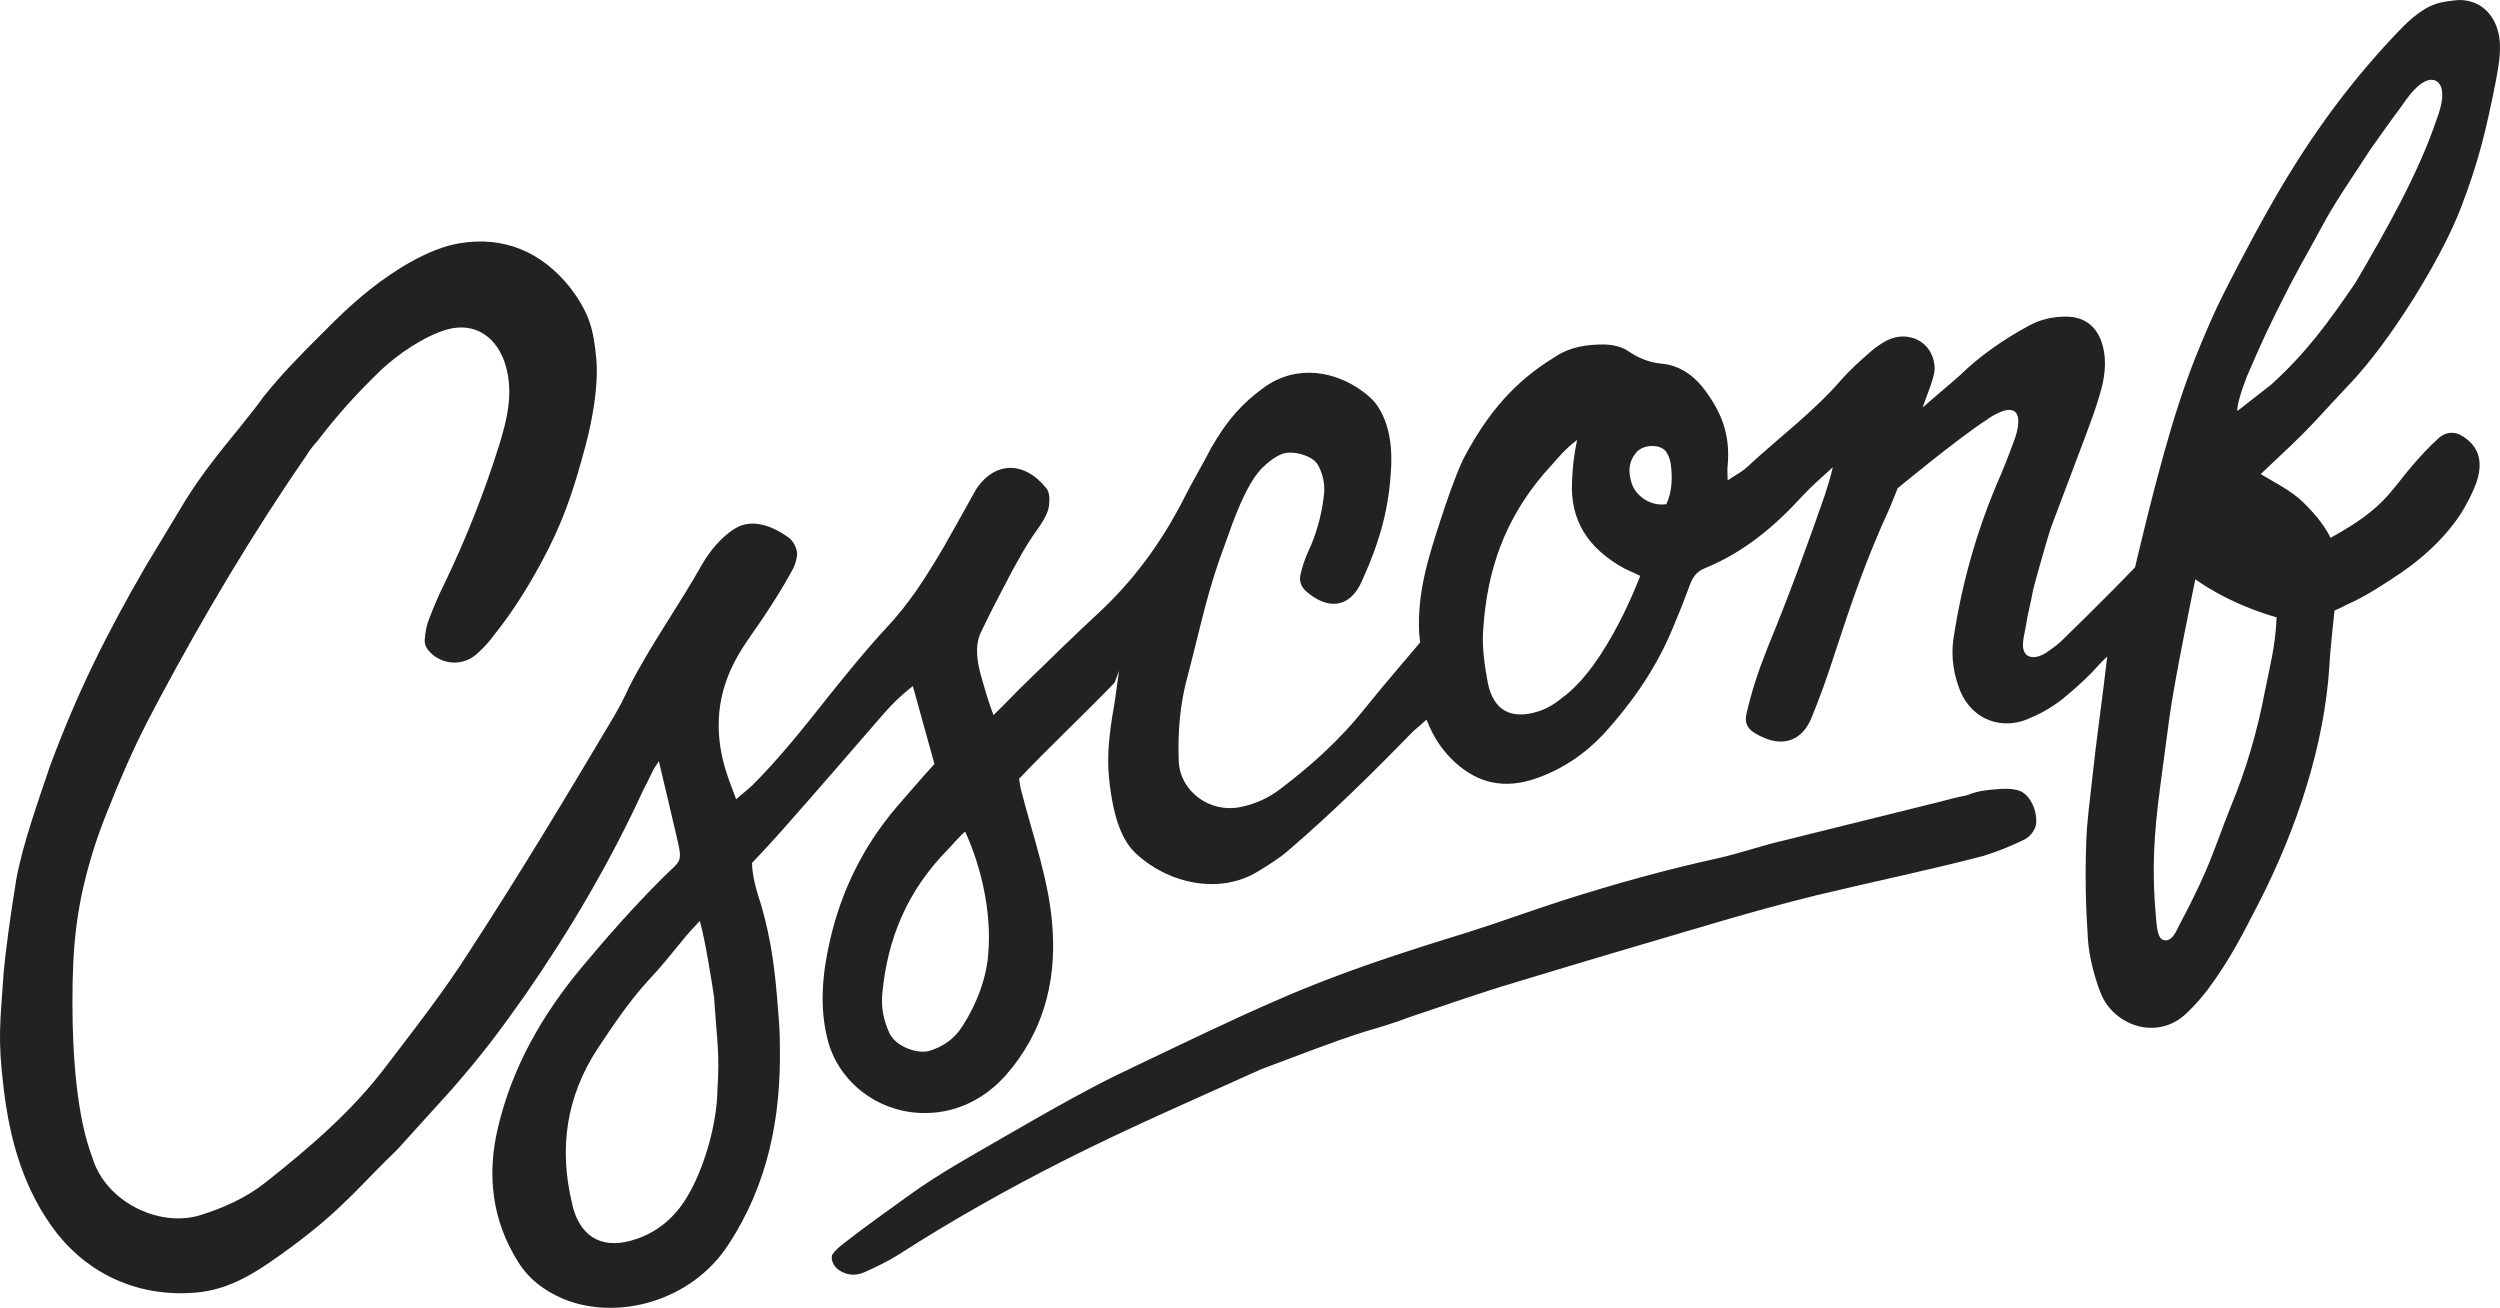 <svg class="logo" xmlns="http://www.w3.org/2000/svg" xmlns:xlink="http://www.w3.org/1999/xlink" x="0px" y="0px" width="1399.447px" height="732.116px" viewBox="0 0 1399.446 732.113">
  <path fill="#222" d="M623.921,382.162c-16.54,17.184-36.896,36.275-53.438,53.777c0.317,2.545,0.636,4.771,1.272,7 c6.68,26.092,15.9,50.909,17.494,77.643c1.905,30.229-5.728,57.912-26.082,81.141c-11.771,13.365-27.355,21.002-44.217,21.32 c-26.719,0.635-49.621-17.184-55.664-41.049c-4.771-18.775-2.86-37.23,1.271-55.367c6.361-28.002,18.767-53.141,37.534-75.098 c6.997-7.953,13.678-15.908,20.991-23.863l-12.089-43.596c-6.997,5.41-12.723,11.139-17.812,17.184 c-17.177,19.73-34.354,39.775-51.847,59.504c-6.683,7.642-13.359,14.955-20.357,22.275c0,7.317,2.863,16.865,5.089,23.547 c6.044,20.684,7.952,38.502,9.543,59.504c0.637,6.685,0.954,13.365,0.954,20.047c0.636,39.457-6.68,77.006-28.945,110.736 c-20.675,31.817-62.343,42.639-92.239,30.229c-10.496-4.454-19.084-10.815-25.128-20.362c-14.949-23.549-17.812-49.32-11.451-75.732 c7.952-33.729,24.81-63.004,46.757-89.416c14.312-17.182,29.264-34.047,45.167-49.957c11.133-11.137,11.769-7.637,7.313-26.41 c-2.86-12.094-6.358-27.365-9.225-39.141c-2.227,3.5-3.182,4.771-3.816,6.363c-1.591,3.5-3.498,7-5.089,10.184 c-18.445,40.094-40.715,77.959-65.843,114.234c-14.631,20.684-23.538,32.774-41.35,53.141l-30.536,33.729 c-20.039,19.097-29.899,32.775-58.844,54.099c-18.131,13.36-33.717,24.184-54.074,25.771c-30.854,2.547-58.526-9.547-77.293-33.092 c-18.448-23.865-26.4-51.549-29.899-81.143c-3.499-28.642-1.908-36.597,0-65.232c0.955-10.5,3.499-30.229,6.997-51.549 c3.499-19.73,12.405-44.23,18.766-63.322c15.586-42.002,31.49-73.822,53.755-112.326l22.265-36.912 c4.77-7.637,10.179-15.271,15.586-22.272c9.224-12.094,19.403-23.547,28.308-35.957c10.497-13.047,20.993-23.547,32.126-34.687 c10.496-10.5,15.904-15.91,27.355-25.139c13.678-10.818,32.761-22.91,49.938-25.773c24.492-4.137,45.807,4.455,62.025,24.818 c10.497,14.002,13.041,22.594,14.632,40.096c1.272,14.955-2.227,34.047-6.043,48.365c-5.727,21.318-10.812,37.865-20.676,57.596 c-8.905,17.502-19.084,34.365-31.49,49.642c-2.544,3.5-5.726,6.684-8.905,9.545c-7.635,6.684-19.083,6.047-26.083-1.271 c-1.591-1.59-3.181-4.137-2.862-7c0.318-4.137,0.954-7.954,2.544-11.772c2.544-6.684,5.408-13.363,8.588-19.729 c12.087-25.137,22.266-50.911,30.536-77.323c4.452-14.316,7.951-28.957,3.813-43.912c-4.45-16.228-17.176-25.455-33.396-20.683 c-12.724,3.818-27.037,13.683-36.579,22.593c-13.359,13.047-22.901,23.229-35.625,39.774c-2.227,2.545-4.453,5.093-6.043,7.955 c-30.536,44.229-57.891,90.369-83.019,137.463c-8.905,16.549-15.268,29.912-22.901,48.052c-2.544,6.684-8.588,20.047-13.359,35.319 c-9.542,30.863-11.769,52.818-11.769,85.596c0,29.912,2.544,64.277,11.132,86.554c6.998,24.186,36.579,39.457,60.117,32.457 c13.359-4.14,26.083-9.863,36.896-18.455c24.492-19.408,48.03-39.457,67.115-64.596c16.222-21.318,32.761-42.318,47.076-64.914 c27.99-42.957,54.391-86.867,80.474-130.779c3.184-5.408,6.044-10.818,8.588-16.547c12.088-23.863,27.991-45.822,41.032-69.052 c4.452-7.639,10.496-14.954,17.812-19.729c10.497-7,22.898-0.955,30.854,4.771c2.862,2.229,5.089,7,4.452,10.5 c-0.636,3.818-1.591,6.045-3.499,9.23c-4.135,7.637-8.588,14.637-13.359,21.957c-5.089,7.953-11.132,15.592-15.9,23.861 c-12.088,20.686-13.996,42.321-6.997,64.914c1.591,5.094,3.499,9.864,5.726,15.909c3.499-3.184,6.683-5.409,9.228-7.954 c15.268-15.271,28.627-32.14,41.983-49.002c10.496-13.048,20.992-26.095,32.443-38.505c13.041-13.682,22.901-29.271,32.443-45.504 c5.405-9.545,10.812-19.092,16.223-28.955c0.955-1.592,1.908-3.5,2.862-4.771c9.543-13.687,25.764-15.273,38.484,0.637 c1.592,1.908,1.908,5.41,1.592,8.271c0,6.364-5.727,13.364-9.226,18.457c-4.452,6.684-6.68,10.817-11.45,19.407 c-7.313,14.002-12.088,22.91-17.812,35.004c-3.499,7.955-1.591,17.5,0.955,26.095c1.59,5.407,3.498,12.407,6.357,19.729 c6.997-6.684,13.359-13.684,18.769-18.772c13.041-12.729,26.083-25.455,39.439-37.865c20.039-18.455,35.625-39.775,48.03-63.959 c5.09-10.184,10.18-18.455,15.586-28.957c9.543-16.547,17.496-24.82,28.945-33.412c19.4-14.318,41.35-8.908,55.664,1.592 c3.5,2.545,6.68,5.408,8.904,8.908c6.045,9.547,7.637,20.684,7.314,31.82c-0.953,24.817-6.359,43.272-16.539,65.867 c-6.998,15.594-19.721,15.594-31.172,5.407c-2.863-2.545-3.814-5.727-3.184-8.907c0.955-4.455,2.547-9.229,4.453-13.363 c4.453-9.547,7.314-19.729,8.588-30.23c0.955-6.363,0-12.408-3.182-18.137c-2.861-5.408-14.949-8.592-20.354-6.045 c-4.139,1.592-8.271,5.092-11.135,7.955c-8.904,9.229-15.902,29.271-20.039,41.049c-10.18,26.729-13.357,44.229-21.311,74.777 c-4.453,15.907-5.727,32.141-5.09,48.364c0.955,16.865,17.496,28.64,34.035,25.457c8.587-1.592,16.222-5.092,23.22-10.5 c17.176-13.047,33.078-27.364,46.756-44.551c8.588-10.818,31.172-37.229,31.172-37.229s-0.314-1.271-0.637-5.729 c-0.955-22.592,5.09-41.367,11.77-62.051c3.5-10.818,7.951-23.863,12.725-34.365c17.496-33.73,35.941-48.049,52.482-58.23 c7.951-5.094,17.178-6.362,26.082-6.362c4.451,0,9.859,0.953,13.68,3.5c6.043,4.137,12.088,6.682,19.721,7.315 c8.59,0.955,15.904,5.41,21.949,12.729c10.811,13.684,15.9,26.729,14.311,44.229c-0.314,2.23,0,4.455,0,8.273 c4.771-3.187,8.59-5.094,11.451-7.955c17.496-16.229,36.896-30.547,52.482-48.688c4.771-5.405,10.18-10.182,15.588-14.952 c2.861-2.548,6.043-4.773,9.543-6.685c12.086-6.047,25.445,0.635,26.719,14c0.953,5.092-4.453,16.865-6.682,23.547 c5.727-5.092,17.178-14.637,20.994-18.137c11.449-11.137,24.49-20.047,38.484-27.684c6.361-3.502,13.359-5.094,20.678-5.094 c10.812,0,17.812,5.729,20.676,16.229c2.545,9.547,0.955,19.094-1.908,28.32c-2.227,7.637-5.088,15.272-7.951,22.907l-19.084,50.597 c-1.271,3.5-8.271,28.002-9.859,34.364c-1.908,10.185-2.861,12.095-4.453,22.273c-0.953,5.092-2.861,11.455,0.639,14.639 c3.182,2.545,7.633,0.953,11.131-1.271c3.182-2.229,6.359-4.455,8.906-7c9.225-8.91,18.447-18.137,27.674-27.365 c5.09-5.092,13.041-13.363,13.041-13.363s9.859-42.957,20.039-77.324c6.996-23.229,13.041-39.772,23.537-63.319 c5.09-11.773,23.855-47.096,30.219-58.23c20.355-36.272,41.984-67.459,71.25-98.645c6.68-7,13.994-14.64,23.221-17.818 c3.498-1.271,9.225-1.91,13.039-2.229c12.088,0,19.402,7.953,21.949,17.815c2.227,8.595,0.314,18.775-1.273,27.365 c-5.404,27.365-9.543,44.867-19.4,70.643c-11.133,29.275-39.76,75.099-61.707,98.324c-17.812,18.775-20.992,23.547-39.762,41.049 c-3.5,3.187-6.996,6.687-10.812,10.187c8.588,5.092,16.223,8.908,22.584,14.637c6.043,5.729,12.402,12.729,16.539,21.002 c10.496-5.729,20.676-12.092,28.943-20.365c6.043-6.045,11.133-13.362,16.539-19.729c4.771-5.408,9.543-10.818,14.947-15.594 c5.09-4.455,10.498-3.814,15.588,0.317c10.18,7.637,8.27,19.092,3.816,28.957c-2.863,6.363-6.361,12.729-10.814,18.455 c-8.27,10.818-17.812,19.41-29.264,27.365c-10.496,7-19.402,13.047-30.855,18.137c-4.137,2.228-6.68,3.182-6.68,3.182 s-2.545,22.91-2.863,30.867c-2.861,45.185-18.447,91.322-38.805,131.418c-9.859,19.092-16.541,32.773-29.582,50.275 c-3.5,4.455-7.316,8.91-11.451,12.729c-16.225,15.908-41.031,7.318-48.35-11.455c-3.498-9.229-6.359-20.047-6.996-29.911 c-1.271-18.455-1.592-35.002-0.955-53.773c0.316-12.41,2.229-24.819,3.5-37.229c2.227-21.002,5.727-44.865,8.27-67.142 c-2.859,2.545-5.09,5.093-8.588,8.91c-6.043,6.045-8.906,8.592-16.539,14.955c-6.682,5.092-12.402,8.271-19.4,11.137 c-13.359,5.729-30.537,1.59-37.855-15.91c-3.498-8.909-5.09-18.454-3.812-28.317c4.451-29.912,12.402-58.867,24.174-86.869 c3.498-7.955,6.68-15.91,9.543-23.865c1.27-3.184,2.227-6.363,2.543-9.545c0.955-7.318-2.543-10.184-9.225-7.639 c-3.184,1.271-6.045,2.862-8.59,4.772c-16.539,10.816-49.619,38.185-49.619,38.185s-3.184,8.272-4.453,11.141 c-13.041,28.316-21.311,52.504-31.172,82.729c-3.814,11.773-7.951,23.548-12.725,35.002c-5.09,12.095-15.268,15.91-27.035,10.502 c-6.361-2.862-10.812-5.729-9.225-13.047c2.859-12.41,6.359-23.229,11.77-36.912c12.404-30.229,22.268-57.274,32.127-85.598 c0.953-2.863,3.498-11.137,4.451-15.592c-6.043,5.41-13.041,11.771-16.854,15.91c-15.588,17.184-33.08,31.817-55.027,40.729 c-3.816,1.59-6.045,4.137-7.635,7.955c-2.863,7.637-5.729,15.271-8.906,22.592c-9.225,23.547-23.221,43.912-40.078,62.369 c-10.496,11.137-23.221,19.729-38.17,24.818c-16.855,5.729-31.809,2.862-45.168-9.547c-6.68-6.363-11.449-13.048-15.586-23.548 c-2.861,2.546-5.727,5.095-7.635,6.685c-22.266,22.91-45.166,45.502-69.66,66.504c-5.09,4.455-10.812,7.955-16.539,11.455 c-21.628,13.684-50.893,7.315-69.341-10.187c-9.227-8.907-12.404-24.815-13.995-36.91c-1.909-14.317-0.955-24.817,1.271-39.457 c1.591-7.952,2.546-17.502,3.815-25.457L623.921,382.162L623.921,382.162z M391.724,515.491c-4.453,4.77-7.952,8.592-9.86,11.137 c-6.044,7.32-12.087,14.955-18.448,21.639c-11.133,12.095-20.036,25.457-28.941,38.82c-17.495,26.73-21.63,55.689-14.313,86.234 l0.639,2.863c5.089,17.817,18.131,23.549,35.94,17.184c12.087-4.137,21.631-12.729,27.991-23.547 c9.542-15.91,16.54-40.73,16.857-59.189c1.271-21.637,0-24.815-1.908-52.817C399.041,553.674,394.905,526.308,391.724,515.491z M909.238,318.203c-20.676-11.455-30.219-27.047-29.264-48.367c0.318-7.955,0.955-14.637,2.863-23.547 c-3.5,2.545-6.361,5.41-8.588,7.637l-10.182,11.455c-21.631,25.457-31.49,53.459-33.719,85.916c-0.953,10.185,0.637,21,2.545,31.187 c3.182,15.272,13.041,20.363,27.674,15.91c5.09-1.595,9.543-4.14,13.682-7.64c25.443-18.139,43.895-68.414,43.895-68.414 L909.238,318.203L909.238,318.203z M1214.275,402.528l-5.09,38.186c-3.5,26.41-4.771,47.097-2.227,73.822 c0.314,1.91,0.314,11.139,4.449,11.773c4.771,0.955,6.998-5.729,8.592-8.595c5.404-10.182,10.178-19.729,14.631-29.909 c5.09-11.773,9.225-24.185,13.996-35.957c8.588-20.685,14.945-42.32,19.084-64.275c2.545-13.047,6.043-25.457,6.68-42.002 c-27.99-7.955-45.486-21.32-45.486-21.32S1216.82,382.481,1214.275,402.528L1214.275,402.528z M540.266,465.532 c-1.272,0.637-8.588,8.91-9.543,9.865c-22.583,22.907-34.034,49.639-36.896,81.461c-0.636,7.637,0.954,14.637,4.138,21.637 c3.814,7.639,15.587,11.455,21.945,9.865c8.271-2.547,14.312-6.687,19.084-14.32c7.638-11.771,13.681-27.363,14.312-41.684 C555.852,497.034,540.266,465.532,540.266,465.532L540.266,465.532z M1252.443,230.063c0,0,18.449-14.32,18.771-14.642 c19.721-17.815,32.439-35.317,47.393-57.272c16.225-27.688,35.309-61.096,45.486-91.646c0.955-2.547,6.68-17.502-0.639-21.317 c-7.949-3.5-17.492,12.092-19.4,14.639c-3.184,4.137-14.312,19.729-17.176,23.863c-7.953,12.41-18.449,27.365-25.447,40.096 c-14.631,27.047-13.678,23.863-27.355,51.229c-8.27,16.863-11.449,24.502-16.537,36.273 C1251.49,227.198,1252.443,230.063,1252.443,230.063z M932.775,282.246c3.182-6.684,3.498-14.955,2.543-21.957 c-0.316-2.228-0.953-4.771-2.225-6.682c-2.545-5.095-12.404-5.095-16.541-0.955c-5.09,5.41-5.406,11.772-2.861,18.772 C916.234,277.791,923.869,283.521,932.775,282.246L932.775,282.246z M1115.351,441.985c6.045-0.637,10.18-0.637,13.996,0.315 c6.68,1.593,10.812,10.818,10.496,17.818c0,4.137-3.498,8.592-7.314,10.182c-7.314,3.5-14.312,6.365-22.584,8.91 c-31.809,8.271-61.391,14.318-93.197,21.957c-19.4,4.771-38.805,10.185-58.209,15.908c-36.896,10.82-73.477,21.639-110.057,32.775 c-19.4,5.729-38.168,12.409-57.254,18.772c-5.725,1.908-9.543,3.818-27.354,8.908c-20.039,6.365-37.217,13.365-57.891,21.002 c-36.58,16.547-73.477,32.457-109.418,50.596c-32.127,16.23-63.298,33.73-93.516,53.141c-6.044,3.816-12.727,7-19.085,9.863 c-5.091,2.229-10.182,1.908-14.949-1.592c-2.544-1.908-4.452-6.363-2.863-8.592c2.545-3.5,6.044-5.729,9.228-8.271 c10.179-7.953,20.675-15.271,31.172-22.908c19.399-14.319,40.396-25.457,61.067-37.549c14.949-8.594,29.899-17.186,45.167-25.139 c8.271-4.455,17.179-8.592,25.768-12.729c25.444-12.093,50.891-24.502,76.654-35.642c34.67-15.272,70.295-26.729,106.559-37.865 c18.131-5.729,35.307-12.092,53.119-17.817c28.941-9.229,57.57-17.185,86.518-23.547c12.727-2.865,24.174-7,36.578-9.865 l82.064-20.363c6.996-1.592,13.994-3.816,20.992-5.094C1106.447,442.94,1111.535,442.303,1115.351,441.985L1115.351,441.985z"/>
</svg>

